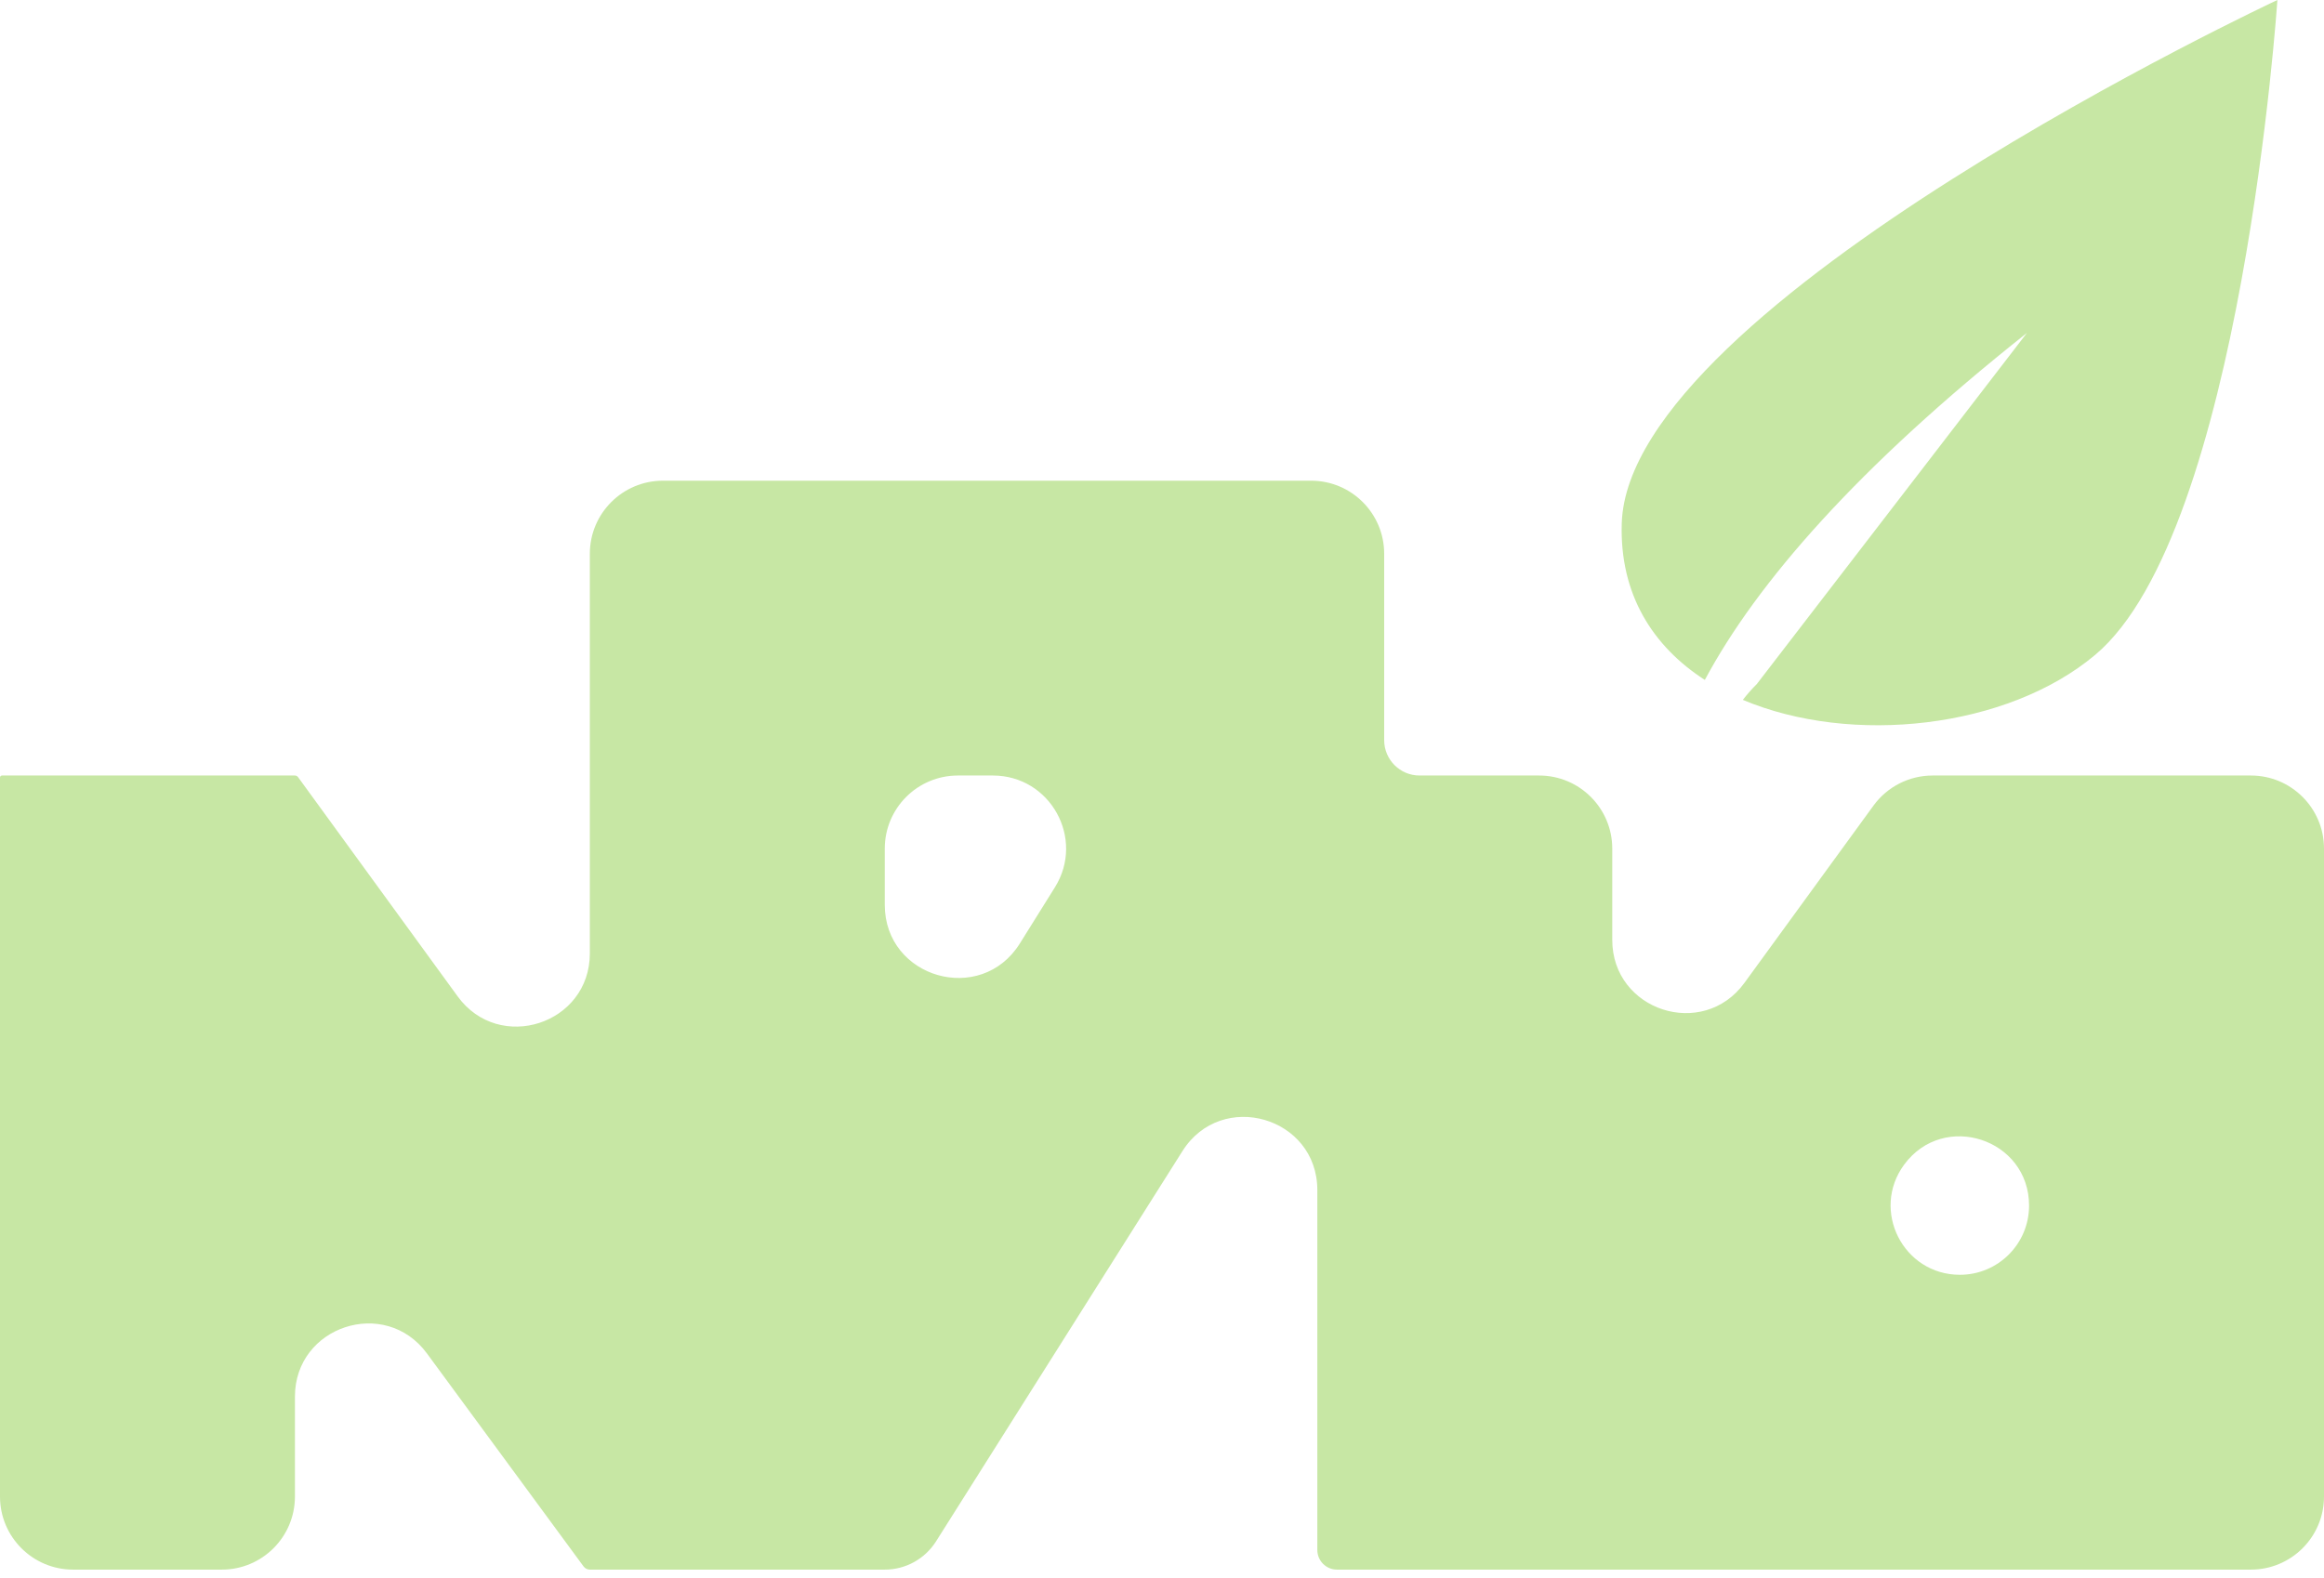 <svg width="159" height="108" viewBox="0 0 159 108" fill="none" xmlns="http://www.w3.org/2000/svg">
<path fill-rule="evenodd" clip-rule="evenodd" d="M94.701 37.897C94.701 35.135 92.462 32.897 89.701 32.897L45.355 32.897C42.594 32.897 40.355 35.135 40.355 37.897V53.074V65.248C40.355 70.09 34.161 72.105 31.312 68.19L20.391 53.183C20.342 53.115 20.262 53.074 20.178 53.074H0.135C0.06 53.074 0 53.135 0 53.209V102.419C0 105.181 2.239 107.419 5 107.419H15.178C17.939 107.419 20.178 105.181 20.178 102.419V95.581C20.178 90.752 26.346 88.729 29.206 92.62L39.927 107.203C40.027 107.339 40.186 107.419 40.355 107.419H43.046H59.86H60.533C61.956 107.419 63.281 106.689 64.04 105.486L80.899 78.777C83.574 74.538 90.127 76.434 90.127 81.445L90.127 106.074C90.127 106.817 90.729 107.419 91.472 107.419H109.901H110.305H138.822H154C156.761 107.419 159 105.181 159 102.419V87.242V58.074C159 55.313 156.761 53.074 154 53.074H149.853H138.822H132.22C130.621 53.074 129.118 53.839 128.178 55.132L119.347 67.266C116.499 71.181 110.305 69.166 110.305 64.324V58.074C110.305 55.313 108.066 53.074 105.305 53.074H97.122C95.785 53.074 94.701 51.99 94.701 50.653V37.897ZM138.822 82.508C138.822 77.937 132.983 76.021 130.275 79.705C127.977 82.831 130.209 87.242 134.089 87.242C136.703 87.242 138.822 85.123 138.822 82.508ZM67.932 53.074C71.858 53.074 74.252 57.39 72.175 60.721L69.775 64.567C67.115 68.831 60.533 66.947 60.533 61.921V58.074C60.533 55.313 62.772 53.074 65.533 53.074H67.932Z" fill="#C7E7A4"/>
<path fill-rule="evenodd" clip-rule="evenodd" d="M119.239 47.896C126.679 51.036 137.326 49.873 143.348 44.814C153.376 36.391 155.811 0 155.811 0C155.811 0 111.435 20.75 110.955 35.806C110.799 40.699 113.107 44.253 116.639 46.532C120.179 39.906 127.113 31.945 138.677 22.783L120.197 46.811C119.856 47.15 119.537 47.513 119.239 47.896Z" fill="#C7E7A4"/>
</svg>